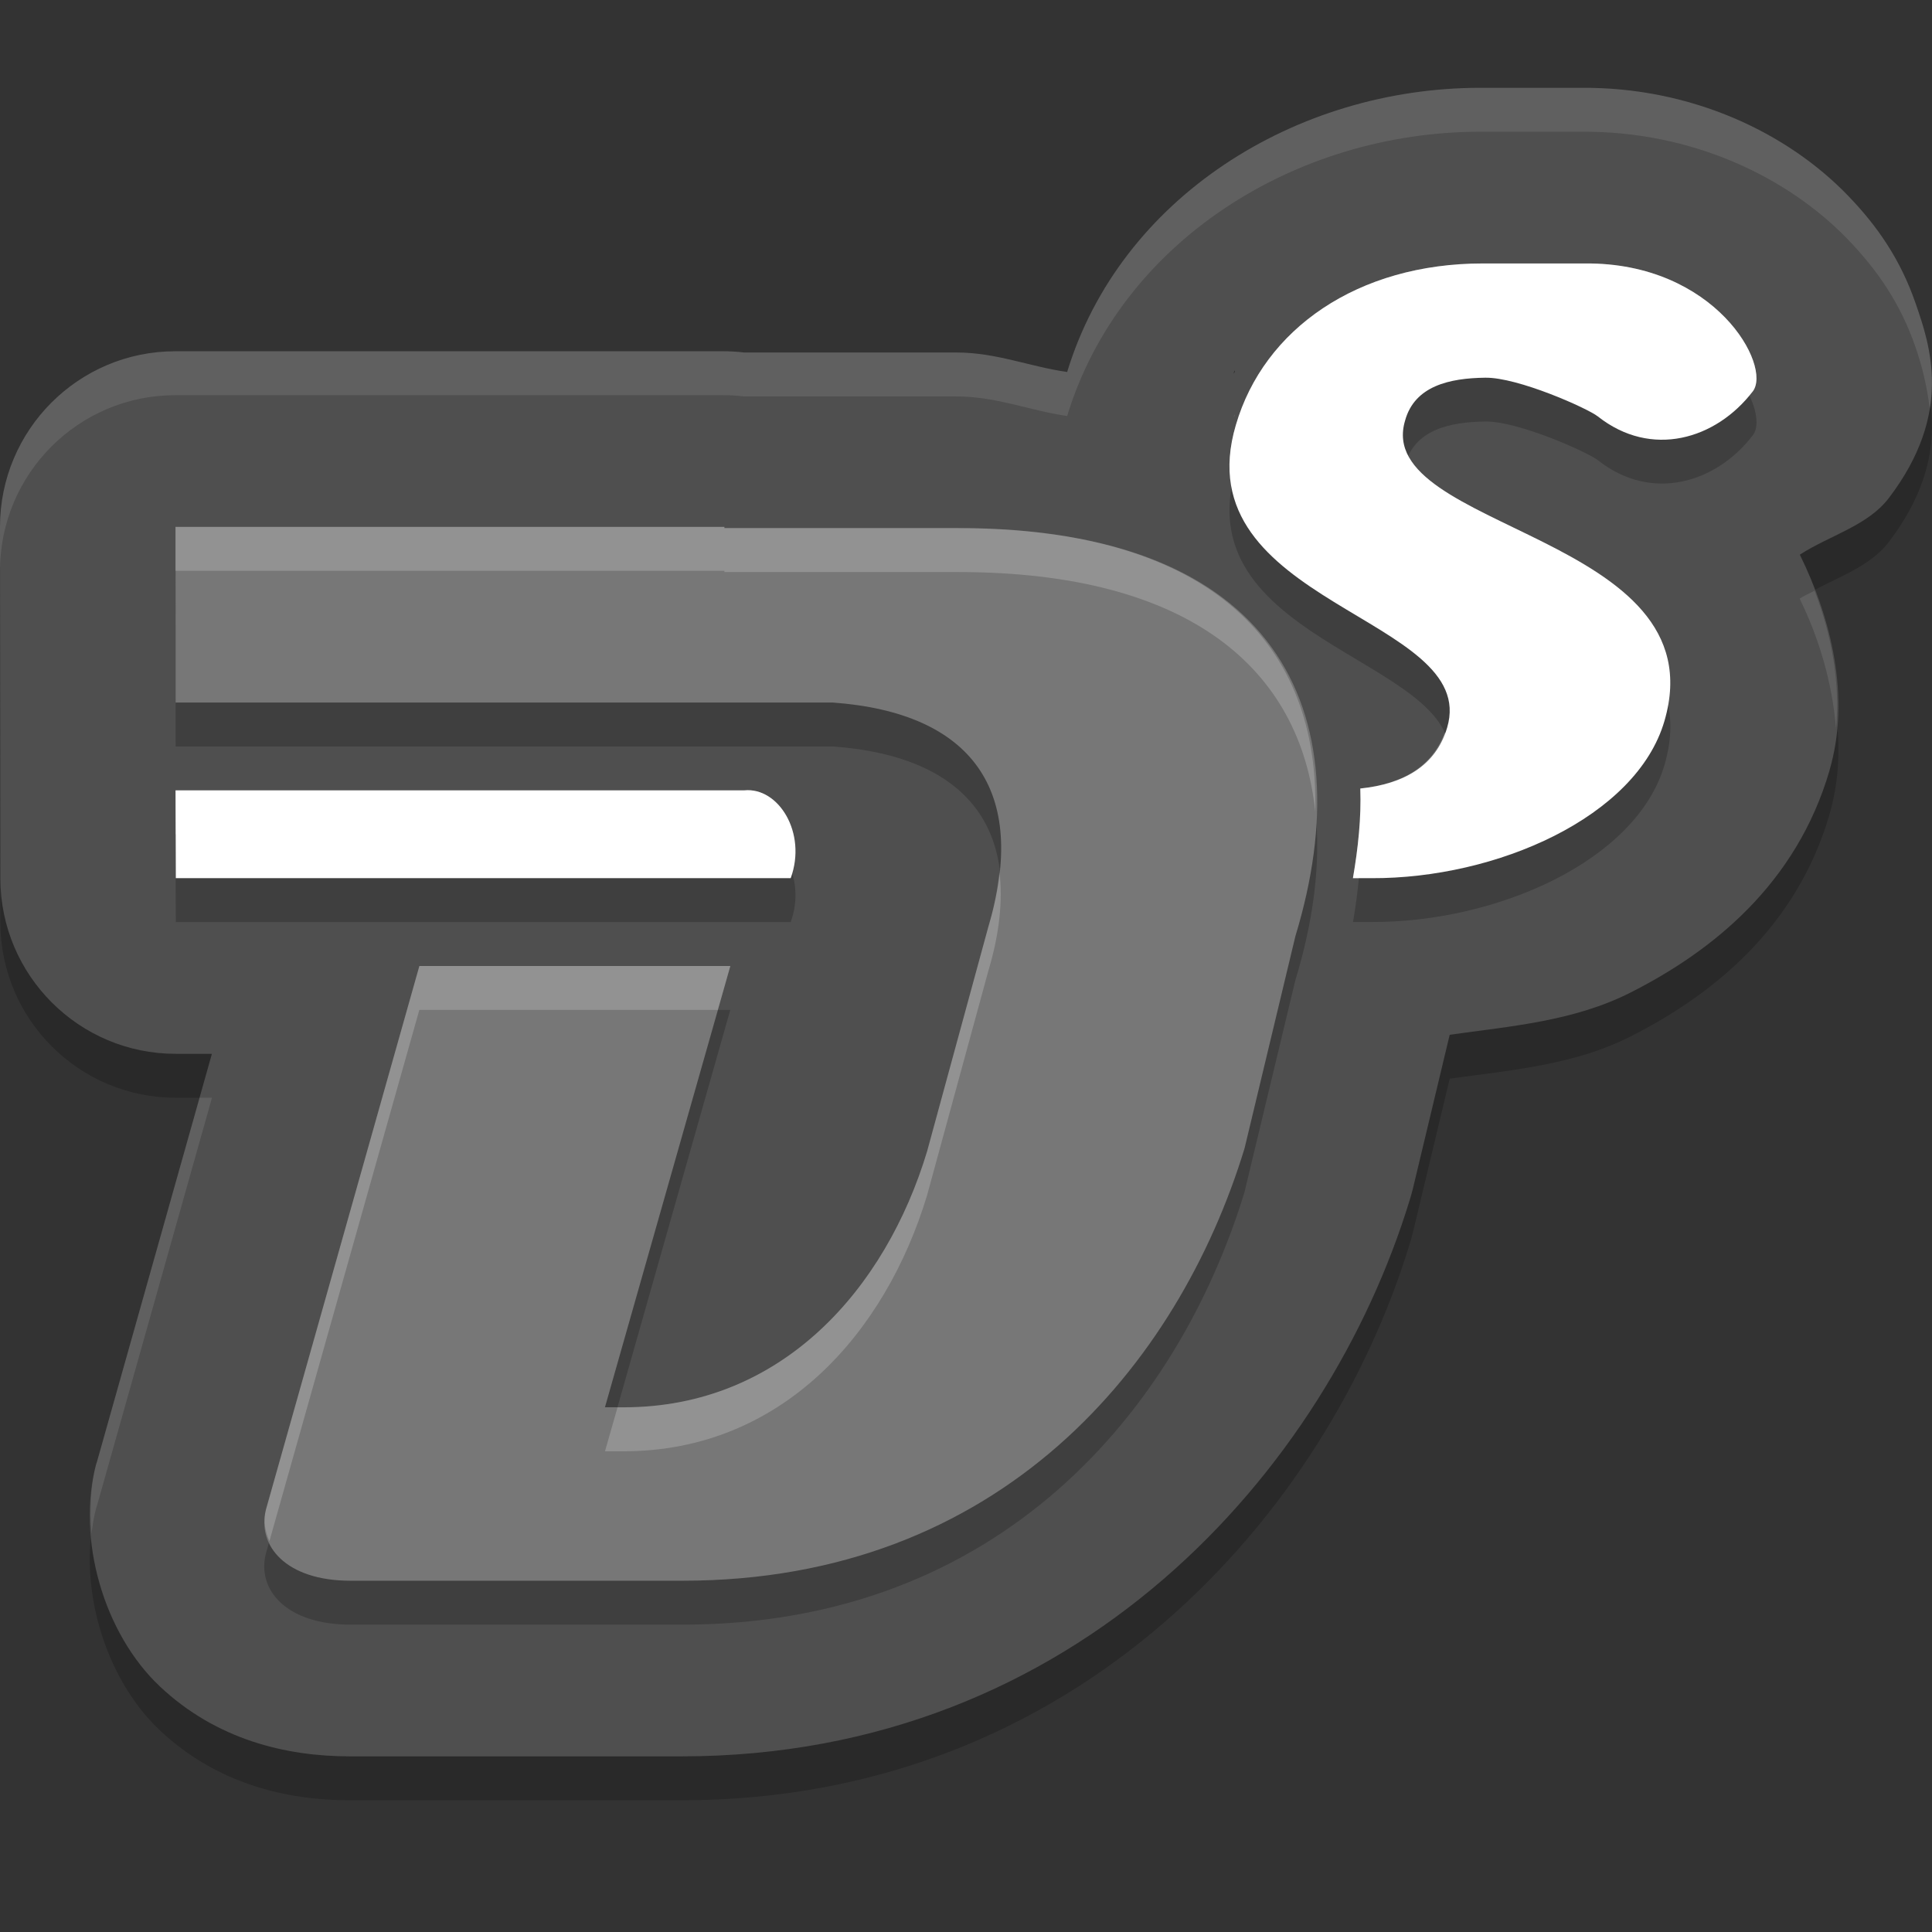 <svg xmlns="http://www.w3.org/2000/svg" width="22" height="22" version="1">
 <rect width="100%" height="100%" fill="#333333" stroke="none"/>
 <path d="M 16.855,1.5 C 14.751,1.5 12.755,2.754 12.152,4.736 11.722,4.675 11.348,4.514 10.889,4.514 l -1.214,0 -1.203,0 C 8.393,4.504 8.314,4.5 8.236,4.5 l -6.24,0 C 0.893,4.5 -9.6074651e-4,5.397 6.0834901e-6,6.502 7.8349009e-7,6.5 0.004,10.508 0.004,10.508 0.008,11.609 0.901,12.5 2,12.5 l 0.413,0 -1.308,4.643 c -0.003,0.01 -0.007,0.02 -0.01,0.029 -0.225,0.852 0.086,1.93 0.727,2.533 C 2.463,20.308 3.253,20.5 3.984,20.5 l 3.776,0 c 4.512,0 7.357,-3.266 8.294,-6.34 0.012,-0.039 0.023,-0.078 0.033,-0.117 l 0.421,-1.76 c 0.702,-0.098 1.416,-0.155 2.058,-0.48 0.933,-0.472 1.889,-1.236 2.267,-2.529 l 0,-0.002 C 21.075,8.443 20.854,7.546 20.495,6.816 20.835,6.596 21.268,6.487 21.508,6.172 22.245,5.205 21.981,4.436 21.81,3.945 21.639,3.455 21.379,3.074 21.038,2.723 20.358,2.019 19.271,1.489 17.999,1.5 c -0.233,7.4e-6 -0.932,2.783e-4 -1.142,0 l -0.002,0 z M 14.058,4.715 c -0.002,0.006 0.004,0.013 0.002,0.02 -0.003,0.009 -0.011,0.015 -0.014,0.023 l 0.012,-0.043 z M 4.955,18.197 c -1.482e-4,5.64e-4 1.493e-4,0.001 0,0.002 l -0.01,0.029 0.01,-0.031 z" style="opacity:0.2"/>
 <path style="fill:#4f4f4f" d="M 16.855,1 C 14.751,1 12.755,2.254 12.152,4.236 11.722,4.175 11.348,4.014 10.889,4.014 l -1.214,0 -1.203,0 C 8.393,4.004 8.314,4 8.236,4 L 1.996,4 C 0.893,4 -9.6074651e-4,4.897 6.0834901e-6,6.002 7.8349009e-7,6 0.004,10.008 0.004,10.008 0.008,11.109 0.901,12 2,12 l 0.413,0 -1.308,4.643 c -0.003,0.01 -0.007,0.02 -0.01,0.029 -0.225,0.852 0.086,1.93 0.727,2.533 C 2.463,19.808 3.253,20 3.984,20 l 3.776,0 c 4.512,0 7.357,-3.266 8.294,-6.34 0.012,-0.039 0.023,-0.078 0.033,-0.117 l 0.421,-1.76 c 0.702,-0.098 1.416,-0.155 2.058,-0.48 0.933,-0.472 1.889,-1.236 2.267,-2.529 l 0,-0.002 C 21.075,7.943 20.854,7.046 20.495,6.316 20.835,6.096 21.268,5.987 21.508,5.672 22.245,4.705 21.981,3.936 21.81,3.445 21.639,2.955 21.379,2.574 21.038,2.223 20.358,1.519 19.271,0.989 17.999,1 c -0.233,7.4e-6 -0.932,2.783e-4 -1.142,0 l -0.002,0 z M 14.058,4.215 c -0.002,0.006 0.004,0.013 0.002,0.02 -0.003,0.009 -0.011,0.015 -0.014,0.023 l 0.012,-0.043 z M 4.955,17.697 c -1.482e-4,5.64e-4 1.493e-4,0.001 0,0.002 l -0.01,0.029 0.01,-0.031 z"/>
 <path d="m 16.887,3.5 c -1.428,0 -2.495,0.747 -2.814,1.84 -0.607,2.048 2.782,2.175 2.406,3.445 -0.128,0.437 -0.496,0.643 -0.988,0.693 0.011,0.33 -0.025,0.673 -0.084,1.021 0.07,-6.8e-5 0.139,-2.07e-4 0.209,0 1.427,0.006 3.019,-0.696 3.338,-1.789 0.623,-2.127 -3.328,-2.171 -2.953,-3.422 0.109,-0.395 0.507,-0.483 0.912,-0.488 0.372,-0.006 1.164,0.348 1.283,0.441 0.607,0.48 1.345,0.263 1.764,-0.285 C 20.18,4.667 19.533,3.488 18.049,3.5 c -0.222,0 -0.941,2.92e-4 -1.162,0 z m -14.889,3 0.002,2 1.83,0 1.564,0 3.543,0 0.303,0 0.244,0 c 1.575,0.115 2.236,0.996 1.77,2.557 l -0.697,2.553 c -0.471,1.562 -1.649,2.916 -3.457,2.916 l -0.211,0 L 8.316,11.5 4.775,11.5 3.029,17.686 C 2.92,18.097 3.255,18.5 3.99,18.5 l 3.783,0 c 3.617,0 5.643,-2.452 6.398,-4.924 l 0.58,-2.416 C 15.534,8.586 14.525,6.514 10.908,6.514 l -1.217,0 -1.352,0 -0.092,0 L 8.25,6.5 1.998,6.5 Z m 0,3 0.004,1 2.34,0 4.662,0 C 9.192,9.982 8.863,9.461 8.475,9.5 l -4.002,0 -2.475,0 z" style="opacity:0.2"/>
 <path style="fill:#ffffff" d="m 8.474,9 -4.001,0 -2.474,0 0.003,1 2.341,0 4.661,0 C 9.192,9.482 8.863,8.961 8.475,9 Z"/>
 <path style="fill:#ffffff" d="m 16.887,3 c -1.428,0 -2.495,0.747 -2.814,1.84 -0.607,2.048 2.782,2.175 2.406,3.445 C 16.35,8.722 15.983,8.928 15.49,8.979 15.502,9.309 15.466,9.652 15.406,10 c 0.07,-6.8e-5 0.139,-2.07e-4 0.209,0 1.427,0.006 3.019,-0.696 3.338,-1.789 0.623,-2.127 -3.328,-2.171 -2.953,-3.422 0.109,-0.395 0.507,-0.483 0.912,-0.488 0.372,-0.006 1.164,0.348 1.283,0.441 0.607,0.48 1.345,0.263 1.764,-0.285 C 20.18,4.167 19.533,2.988 18.049,3 17.827,3 17.108,3 16.887,3 Z m -2.408,6 -0.096,1 0.006,0 c 0.073,-0.355 0.112,-0.693 0.1,-1 l -0.01,0 z"/>
 <path style="fill:#777777" d="m 1.999,6 6.25e-4,2 1.831,0 1.566,0 3.541,0 0.304,0 0.243,0 c 1.575,0.115 2.236,0.996 1.769,2.556 l -0.696,2.554 c -0.471,1.562 -1.648,2.915 -3.456,2.915 l -0.213,0 L 8.317,11 4.776,11 3.03,17.186 c -0.109,0.412 0.224,0.814 0.959,0.814 l 3.785,0 c 3.617,0 5.643,-2.452 6.398,-4.924 l 0.579,-2.416 C 15.534,8.085 14.525,6.013 10.908,6.013 l -1.216,0 -1.353,0 -0.091,0 0.001,-0.013 -6.251,0 -4.35e-5,0 3.9e-5,2.505e-4 3.4e-6,-2.505e-4 z"/>
 <path style="opacity:0.2;fill:#ffffff" d="m 16.887,3 c -1.428,0 -2.495,0.747 -2.814,1.84 -0.081,0.274 -0.086,0.512 -0.043,0.725 0.012,-0.074 0.019,-0.145 0.043,-0.225 C 14.392,4.247 15.459,3.5 16.887,3.5 c 0.221,2.92e-4 0.94,0 1.162,0 1.033,-0.009 1.652,0.558 1.863,1.002 0.014,-0.017 0.033,-0.027 0.047,-0.045 C 20.18,4.167 19.533,2.988 18.049,3 17.827,3 17.108,3 16.887,3 Z m -0.842,2.207 c -0.013,0.029 -0.036,0.049 -0.045,0.082 -0.328,1.094 2.657,1.264 2.99,2.715 0.267,-1.67 -2.468,-1.956 -2.945,-2.797 z M 1.998,6 l 0,0.5 6.252,0 -0.002,0.014 0.092,0 1.352,0 1.217,0 c 2.654,0 3.9,1.117 4.068,2.729 0.047,-1.872 -1.151,-3.229 -4.068,-3.229 l -1.217,0 -1.352,0 -0.092,0 L 8.25,6 1.998,6 Z M 16.451,8.342 C 16.307,8.735 15.958,8.93 15.49,8.979 15.502,9.309 15.466,9.652 15.406,10 c 0.022,-2.2e-5 0.044,2.3e-5 0.066,0 0.016,-0.176 0.023,-0.351 0.018,-0.521 0.492,-0.051 0.86,-0.257 0.988,-0.693 0.049,-0.165 0.033,-0.311 -0.027,-0.443 z M 1.998,9 l 0.002,0.5 2.473,0 4.002,0 C 8.721,9.475 8.926,9.685 9.008,9.967 9.17,9.46 8.855,8.961 8.475,9 L 4.473,9 1.998,9 Z M 11.381,9.93 c -0.021,0.196 -0.06,0.402 -0.127,0.627 l -0.697,2.553 c -0.471,1.562 -1.649,2.916 -3.457,2.916 l -0.068,0 -0.143,0.5 0.211,0 c 1.808,0 2.986,-1.354 3.457,-2.916 l 0.697,-2.553 c 0.129,-0.43 0.165,-0.802 0.127,-1.127 z M 4.775,11 3.029,17.186 c -0.034,0.128 -0.011,0.249 0.039,0.363 L 4.775,11.5 8.174,11.5 8.316,11 4.775,11 Z"/>
 <path style="opacity:0.1;fill:#ffffff" d="M 16.855,1 C 14.751,1 12.756,2.254 12.152,4.236 11.722,4.175 11.348,4.014 10.889,4.014 l -1.215,0 -1.203,0 C 8.392,4.004 8.315,4 8.236,4 L 1.996,4 C 0.893,4 -9.6604651e-4,4.897 7.8349009e-7,6.002 l 0,0.496 C 0.001,5.395 0.894,4.5 1.996,4.5 l 6.24,0 c 0.079,-1.123e-4 0.156,0.004 0.234,0.014 l 1.203,0 1.215,0 c 0.459,0 0.834,0.161 1.264,0.223 C 12.756,2.754 14.751,1.5 16.855,1.5 l 0.002,0 c 0.21,2.783e-4 0.909,7.4e-6 1.143,0 1.272,-0.011 2.358,0.519 3.039,1.223 0.34,0.352 0.6,0.732 0.771,1.223 0.067,0.192 0.134,0.44 0.164,0.713 0.082,-0.498 -0.058,-0.909 -0.164,-1.213 C 21.64,2.955 21.379,2.574 21.039,2.223 20.358,1.519 19.272,0.989 18,1 c -0.233,7.4e-6 -0.932,2.783e-4 -1.143,0 l -0.002,0 z m -2.797,3.715 -0.012,0.043 c 0.002,-0.009 0.011,-0.015 0.014,-0.023 0.002,-0.006 -0.004,-0.013 -0.002,-0.02 z m 6.605,2.012 c -0.057,0.03 -0.117,0.055 -0.17,0.09 0.22,0.447 0.372,0.959 0.414,1.479 0.05,-0.535 -0.055,-1.074 -0.244,-1.568 z M 2.273,12.5 1.105,16.643 c -0.003,0.01 -0.007,0.02 -0.01,0.029 -0.066,0.25 -0.074,0.518 -0.053,0.789 0.012,-0.098 0.028,-0.195 0.053,-0.289 0.003,-0.01 0.006,-0.02 0.01,-0.029 L 2.414,12.5 l -0.141,0 z"/>
</svg>

